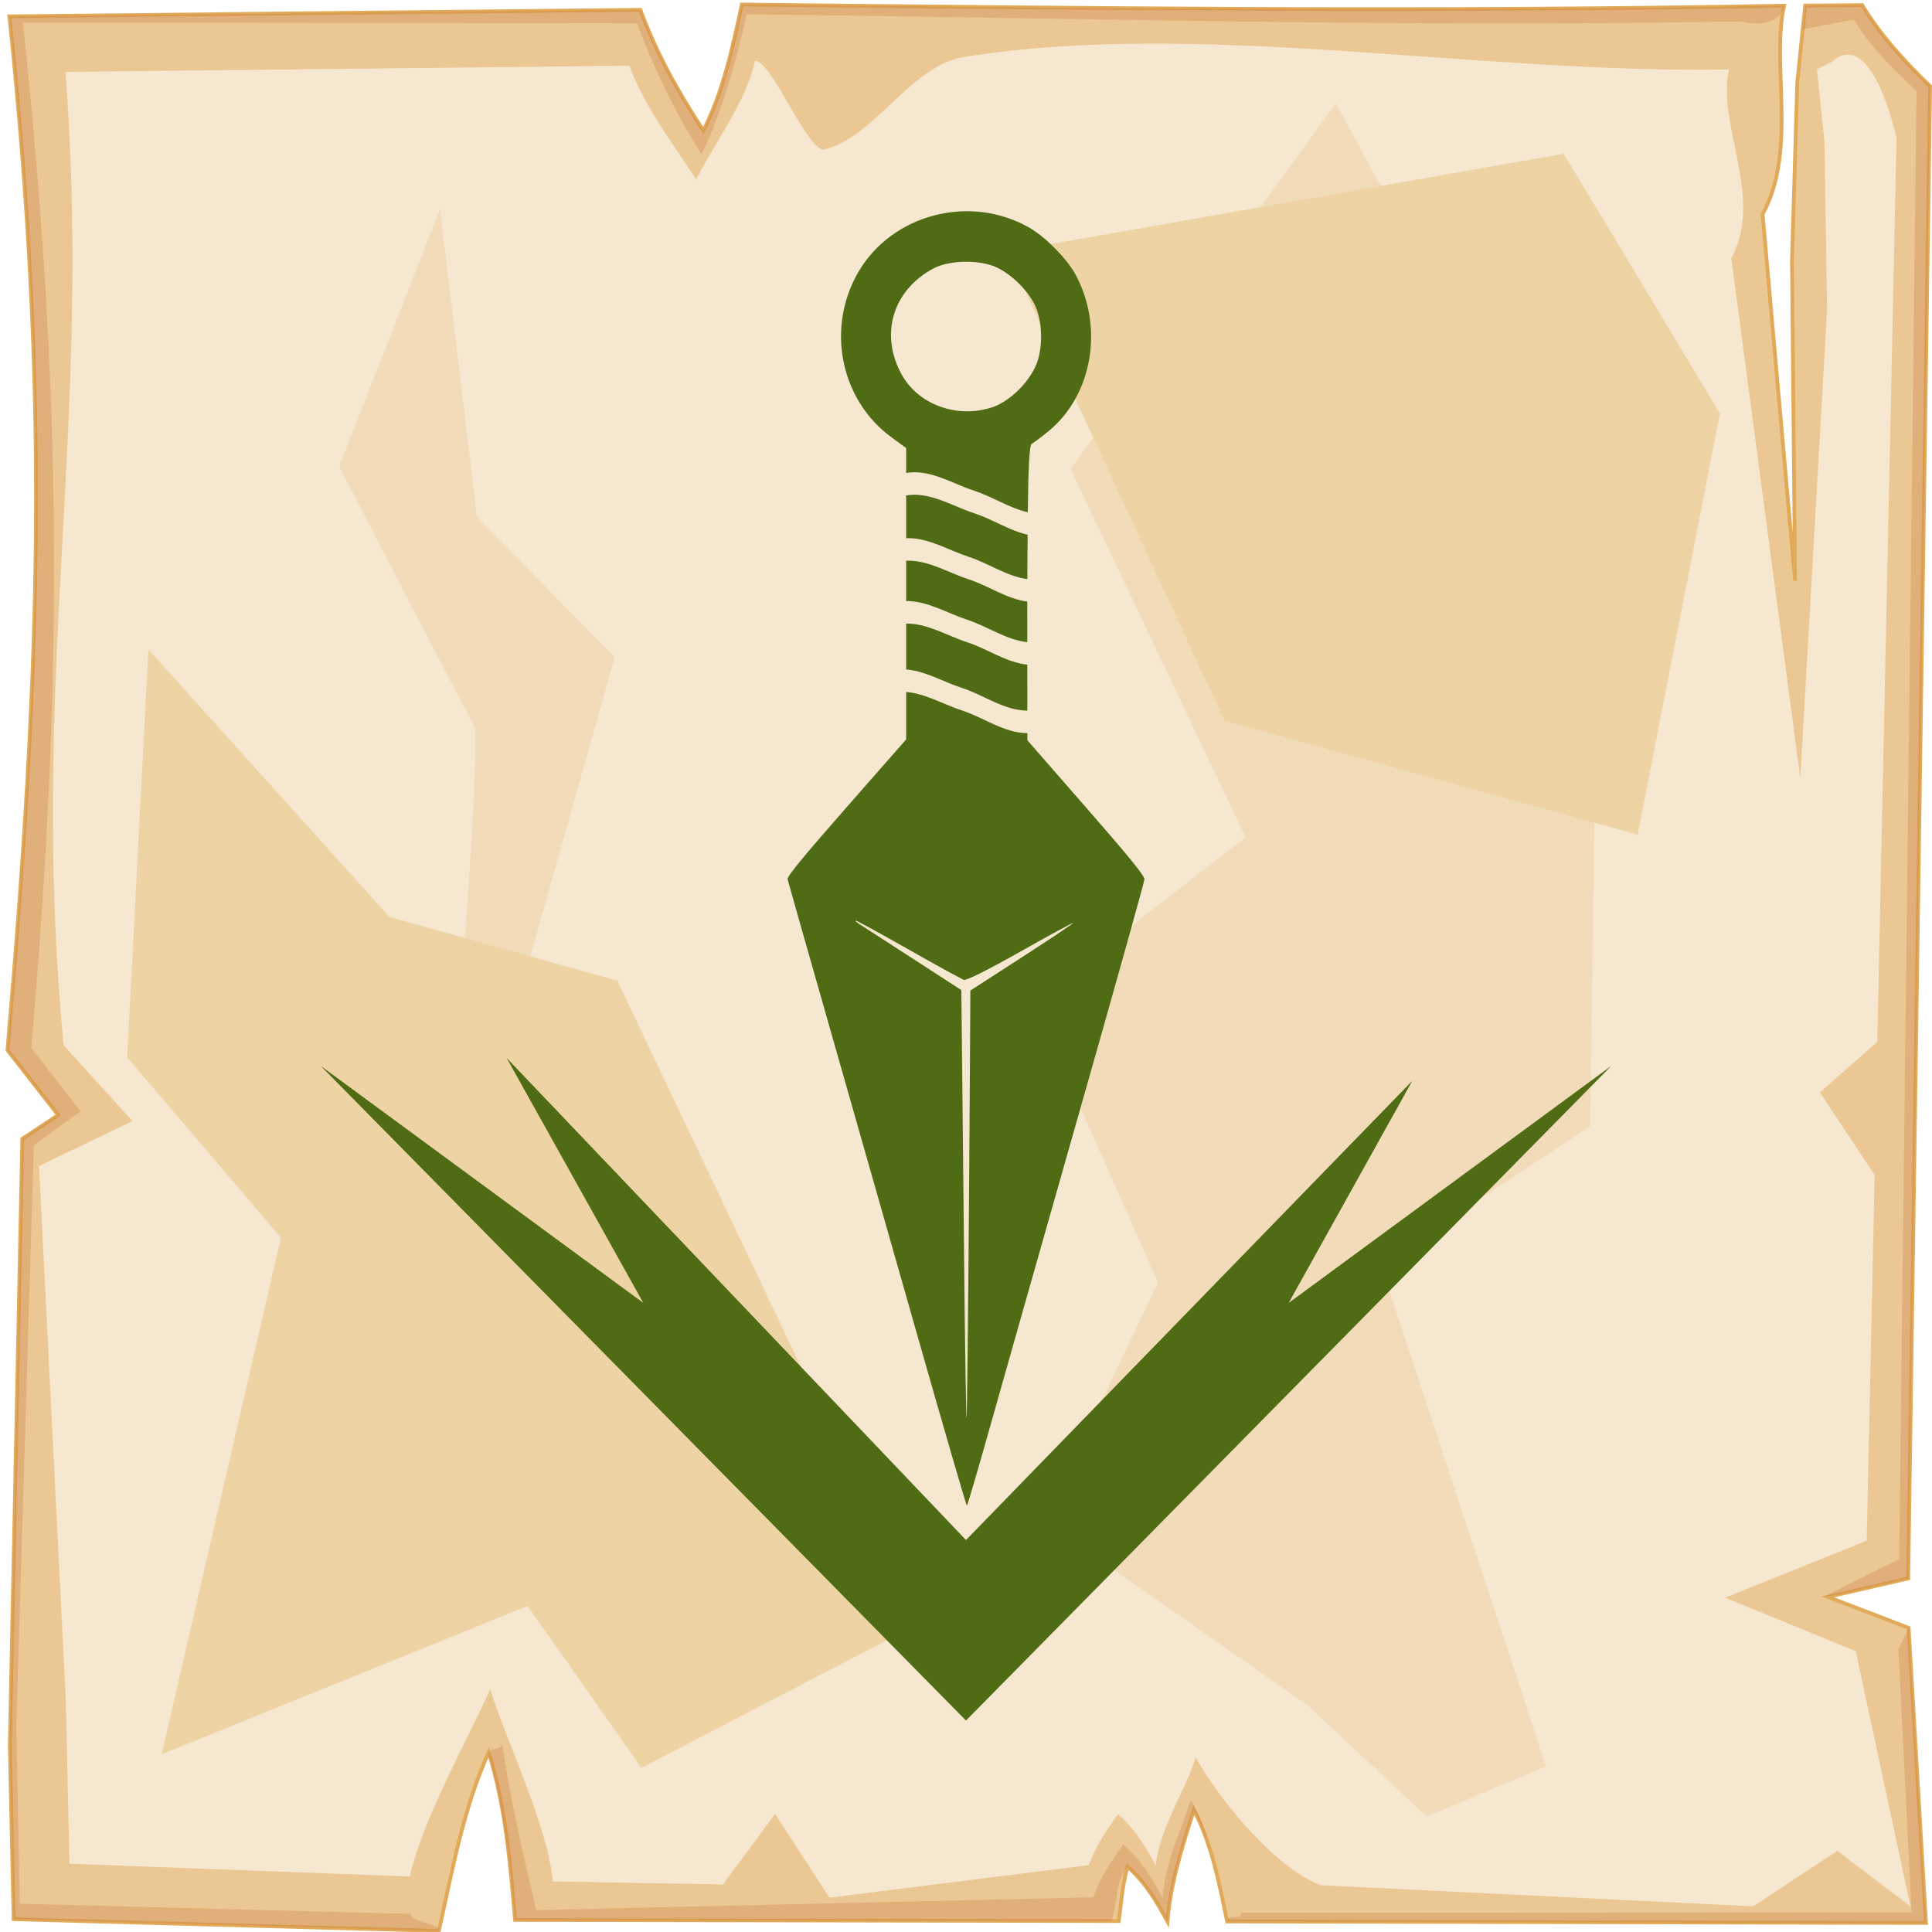 <?xml version="1.0" encoding="UTF-8" standalone="no"?>
<svg
   viewBox="0 0 512 512"
   style="height: 512px; width: 512px;"
   version="1.1"
   id="svg12"
   sodipodi:docname="viper--violent-fangs.svg"
   inkscape:version="1.4 (e7c3feb1, 2024-10-09)"
   xml:space="preserve"
   xmlns:inkscape="http://www.inkscape.org/namespaces/inkscape"
   xmlns:sodipodi="http://sodipodi.sourceforge.net/DTD/sodipodi-0.dtd"
   xmlns="http://www.w3.org/2000/svg"
   xmlns:svg="http://www.w3.org/2000/svg"><sodipodi:namedview
     id="namedview12"
     pagecolor="#505050"
     bordercolor="#ffffff"
     borderopacity="1"
     inkscape:showpageshadow="0"
     inkscape:pageopacity="0"
     inkscape:pagecheckerboard="1"
     inkscape:deskcolor="#d1d1d1"
     inkscape:zoom="0.21046256"
     inkscape:cx="-574.92411"
     inkscape:cy="-285.08634"
     inkscape:window-width="1728"
     inkscape:window-height="1051"
     inkscape:window-x="0"
     inkscape:window-y="38"
     inkscape:window-maximized="1"
     inkscape:current-layer="svg12" /><defs
     id="defs2"><radialGradient
       id="delapouite-viking-shield-gradient-0"><stop
         offset="0%"
         stop-color="#830000"
         stop-opacity="1"
         id="stop1" /><stop
         offset="100%"
         stop-color="#000"
         stop-opacity="1"
         id="stop2" /></radialGradient></defs><path
     d="M0 0h512v512H0z"
     fill="url(#pattern)"
     id="path2" /><svg
     version="1.1"
     id="svg11"><defs
       id="defs6"><filter
         id="b"
         x="-0.023"
         width="1.047"
         y="-0.023"
         height="1.047"
         color-interpolation-filters="sRGB"><feGaussianBlur
           stdDeviation="4.823"
           id="feGaussianBlur2" /></filter><filter
         id="a"
         x="-0.012"
         width="1.024"
         y="-0.012"
         height="1.024"
         color-interpolation-filters="sRGB"><feGaussianBlur
           stdDeviation="2.55"
           id="feGaussianBlur3" /></filter><filter
         id="c"
         x="-0.112"
         width="1.225"
         y="-0.083"
         height="1.165"
         color-interpolation-filters="sRGB"><feGaussianBlur
           stdDeviation="15.63"
           id="feGaussianBlur4" /></filter><filter
         id="e"
         x="-0.238"
         width="1.475"
         y="-0.249"
         height="1.497"
         color-interpolation-filters="sRGB"><feGaussianBlur
           stdDeviation="18.7"
           id="feGaussianBlur5" /></filter><filter
         id="d"
         x="-0.213"
         width="1.426"
         y="-0.151"
         height="1.303"
         color-interpolation-filters="sRGB"><feGaussianBlur
           stdDeviation="18.7"
           id="feGaussianBlur6" /></filter></defs><path
       d="M196.6 1.207c-2.5 11.323-4.8 22.703-10.2 33.383-7-10.68-12.6-20.91-16.7-31.988L2.494 4.338C13 104.9 10.86 175.3 1.979 278.3L15.4 295.5l-9.494 6.3L2.6 462.7l1.019 45.9 112.681 3.1c3.6-16.1 6.5-32.5 13.2-47.3 4.5 14.4 5.7 29.4 7 44.4l160 .3c.8-6.1.7-8.1 2.3-14.4 5.1 4.5 7.8 9.5 10.6 14.5.8-10.1 3.9-19.8 7-29.5 4.8 9.2 6.7 19.4 8.8 29.5l185.2.4-4.6-78.2-21.4-8.2 21.3-4.9 5.8-395.47c-7-6.73-13.3-13.744-18-21.465l-15.1.114-2.1 20.321-1.4 47.23.8 84.87-8.6-97.14c9.3-16.86 2.2-39.69 5.7-55.239-92.1 1.696-184.1.685-276.2-.314z"
       overflow="visible"
       color="#000"
       fill="#ebc893"
       fill-rule="evenodd"
       stroke="#e0aa58"
       enable-background="accumulate"
       id="path6" /><path
       d="M196.6 1.203c-2.5 11.327-4.8 22.707-10.2 33.387-7-10.68-12.6-20.91-16.7-31.99L2.494 4.336C13 104.9 10.86 175.3 1.979 278.3L15.4 295.5l-9.494 6.3L2.6 462.7l1.019 45.9 112.681 3.1c.5-2.1-7.9-2.3-7.4-4.5L5.244 504.5l-.914-47.3 4.63-153.7 12.42-9-13.093-16.8C16.95 177.3 16.36 104 6.113 5.992l162.687.164c4 10.804 10.3 24.254 17.1 34.664 5.3-10.41 9.5-25.97 12-37.02 89.8.974 173.8 3.521 263.6 1.867 4.6 1.226 10.6.431 11.3-4.149-92.1 1.696-184.1.684-276.2-.315zm296.9.158l-15.1.116-.6 6.277 13.5-2.557c4.6 7.533 9.7 12.383 16.6 18.943l-4.6 389.06-19.9 9.9 4.1-.6 18.2-4.2 5.8-395.47c-7-6.73-13.3-13.748-18-21.469zm9.6 435.739l3.5 69.7-177.7.1c.4 2.1-4.1.2-3.7 2.3l185.2.4-4.6-78.2zm-370 25.1c-1 2.2-2.9.4-3.7 2.6 4.2 14 5.8 29.5 7.1 44l158 .3c1.9-5 .8-9.7 4.3-14.4 5.1 4.5 7.8 9.5 10.6 14.5.8-10.1 3.9-19.8 7-29.5 1.8 3.4 3.2 7 4.3 10.6-1.4-5.6-2.4-8.3-5.1-13.4-3 9.4-6.7 16.2-7.5 26-2.7-4.9-5.4-9.7-10.4-14.1-3.4 4.6-6.2 9.1-8 14l-147.6 3.4c-3.4-14.6-7.1-30.3-9-44z"
       overflow="visible"
       color="#000"
       opacity=".527"
       fill="#c87137"
       fill-rule="evenodd"
       filter="url(#a)"
       enable-background="accumulate"
       id="path7" /><path
       d="M200.1 16.1c-2.3 10.67-10.5 21.38-15.6 31.44-6.6-10.06-13.9-19.69-17.7-30.12L17.34 19.05C24.61 113.6 7.605 179.3 16.85 277l18.26 20.1L10.34 309l7.1 141.6.96 43.3 90.2 3.4c3.4-15.2 15-35.6 21.3-49.6 4.3 13.6 15.4 36.7 16.6 50.9l45.1.8 13.8-18.7 14.4 22.2 68.7-8.6c1.8-4.7 4.5-9.1 7.8-13.5 4.8 4.2 7.4 8.9 10 13.6.8-9.5 7.7-19.6 10.6-28.7 4.5 8.6 19.9 28.9 33.1 33.9l114.6 5.6 22.3-14.7 19.4 14.7-14.5-67.6-34.6-14.2 37.5-15.1 2.1-96.9-14.5-21.9 15.2-13.4 5.1-239.63c-5.2-21.09-11.8-24.89-16.9-20.22l-4.2 2.11 2 19.14.7 44.47-7.1 124.23-18.3-137.78c8.8-15.88-3.9-35.38-.6-50.02-67.1 1.24-140.4-13.332-202.8-3.28-14 2.25-23.7 21.31-36.9 24.48-4.3 1.03-13.9-23.45-18.4-23.5z"
       overflow="visible"
       enable-background="accumulate"
       filter="url(#b)"
       fill-rule="evenodd"
       fill="#f6e7d0"
       color="#000"
       id="path8" /><path
       d="M354 27.39l-70.3 96.91 46.4 97.6-56.2 43.6 33 74.4-30.2 63.2 69.8 48.8 31.6 29.5 31.6-13.3L365.9 335l55.5-36.5 2.1-146.1-56.9-101.83zM116.6 55.48L89.9 123.6s33.7 65.3 35.8 68.8c2.1 3.6-7 118-7 118l42.8 73.8s9.9-82.9 7.1-83.6c-2.8-.7-29.5-42.1-29.5-42.1l23.8-84.3-36.5-37.2z"
       color="#000"
       overflow="visible"
       fill="#f2dbb9"
       fill-rule="evenodd"
       filter="url(#c)"
       enable-background="accumulate"
       id="path9" /><path
       d="M39.33 172.1l-5.62 108.1L74.45 328 42.84 464.9l96.96-39.3 30.2 42.9 74.4-38.7-80.8-169.9-60.4-16.9z"
       color="#000"
       overflow="visible"
       fill="#eed3a4"
       fill-rule="evenodd"
       enable-background="accumulate"
       filter="url(#d)"
       id="path10" /><path
       d="M266.9 66.72L324.5 191 434 221.2l21.8-111.6-41.4-68.86z"
       color="#000"
       overflow="visible"
       fill="#eed3a4"
       fill-rule="evenodd"
       enable-background="accumulate"
       filter="url(#e)"
       id="path11" /></svg><g
     id="g20"
     transform="matrix(0.891,0,0,0.891,225.383,-571.188)"><path
       style="fill:#4f6c14;stroke-width:2;stroke-linejoin:round;paint-order:stroke fill markers"
       d="m -157.583,958.08 95.972,70.518 L -102.265,955.735 34.362,1099.116 167.092,962.553 130.334,1028.598 226.306,958.08 34.362,1152.802 Z"
       id="path19"
       sodipodi:nodetypes="ccccccccc" /><path
       d="m 34.621,1088.887 c -0.17,0.023 -6.995,-23.461 -15.168,-52.188 -8.173,-28.726 -20.043,-70.402 -26.377,-92.615 -6.334,-22.213 -11.637,-40.889 -11.783,-41.5 -0.195,-0.814 4.481,-6.52 17.502,-21.357 l 17.77,-20.246 v -14.104 c 5.744,0.47 11.07,3.696 16.594,5.494 6.52,2.123 12.627,6.76 19.455,6.746 l 0.004,2.121 17.441,19.984 c 13.007,14.904 17.425,20.341 17.377,21.385 -0.035,0.77 -9.039,32.942 -20.01,71.492 -10.971,38.551 -22.772,80.139 -26.223,92.418 -3.451,12.28 -6.412,22.346 -6.582,22.369 z m -0.088,-26.031 c 0.022,0.118 0.041,-0.16 0.057,-0.867 0.237,-10.9 0.673,-58.576 0.922,-100.877 l 0.148,-25.428 15.303,-9.885 c 8.416,-5.437 15.301,-10.042 15.301,-10.234 1e-5,-0.192 -7.034,3.624 -15.631,8.48 -9.651,5.452 -16.1,8.687 -16.859,8.459 -0.676,-0.203 -8.068,-4.251 -16.426,-8.996 -8.357,-4.746 -15.441,-8.621 -15.742,-8.611 -0.301,0.01 0.184,0.479 1.078,1.041 0.895,0.562 8.073,5.202 15.953,10.311 l 14.326,9.287 0.115,9.639 c 0.063,5.301 0.378,36.067 0.701,68.369 0.283,28.265 0.597,48.488 0.754,49.312 z m 18.074,-210.436 c -6.826,0.011 -12.931,-4.624 -19.449,-6.746 -5.524,-1.798 -10.849,-5.023 -16.594,-5.492 V 826.543 c 0.09,-0.002 0.188,-0.01 0.275,-0.01 6.239,0.041 11.944,3.621 17.877,5.553 6.014,1.958 11.68,6.05 17.881,6.664 z m -0.016,-20.367 c -6.199,-0.616 -11.862,-4.706 -17.875,-6.664 -5.932,-1.931 -11.636,-5.512 -17.875,-5.553 -0.088,-6e-4 -0.187,0.01 -0.277,0.012 v -2.195 -9.801 c 0.243,-0.012 0.493,-0.033 0.723,-0.031 6.239,0.041 11.942,3.623 17.875,5.555 5.865,1.91 11.398,5.849 17.42,6.613 z m 0.018,-18.758 c -6.032,-0.756 -11.573,-4.705 -17.447,-6.617 -5.933,-1.932 -11.636,-5.511 -17.875,-5.553 -0.229,-0.002 -0.48,0.017 -0.723,0.029 v -12.73 c 0.892,-0.132 1.74,-0.208 2.504,-0.203 6.239,0.041 11.944,3.619 17.877,5.551 5.321,1.732 10.367,5.136 15.754,6.326 -0.028,4.344 -0.088,7.199 -0.09,13.197 z m 0.135,-19.877 c -5.404,-1.181 -10.463,-4.605 -15.799,-6.342 -5.933,-1.931 -11.638,-5.512 -17.877,-5.553 -0.764,-0.005 -1.611,0.073 -2.504,0.205 v -7.404 l -4.41,-3.225 c -15.167,-11.093 -19.458,-32.495 -9.84,-49.072 10.069,-17.353 33.418,-23.371 51.049,-13.154 4.639,2.688 11.02,9.172 13.504,13.721 8.598,15.75 5.126,36.027 -8.006,46.764 -1.987,1.625 -4.223,3.301 -4.967,3.723 -0.712,0.404 -0.998,7.754 -1.15,20.338 z m -18.367,-30.02 c 2.639,0.037 5.323,-0.363 7.926,-1.248 2.751,-0.935 5.661,-2.99 8.104,-5.518 2.443,-2.528 4.418,-5.529 5.301,-8.355 1.607,-5.141 1.217,-12.265 -0.906,-16.584 -2.097,-4.264 -6.696,-8.821 -11.09,-10.984 -5.077,-2.5 -14.296,-2.373 -19.16,0.264 -12.021,6.516 -15.888,19.551 -9.338,31.471 3.731,6.789 11.247,10.845 19.164,10.955 z"
       style="fill:#4f6c14;fill-opacity:1;stroke-width:0.562"
       id="path20"
       sodipodi:nodetypes="sssscccscccscsssccccsssscscccssscscccscccssccccscccscccssccccssccccsssscsssssssss" /></g></svg>
